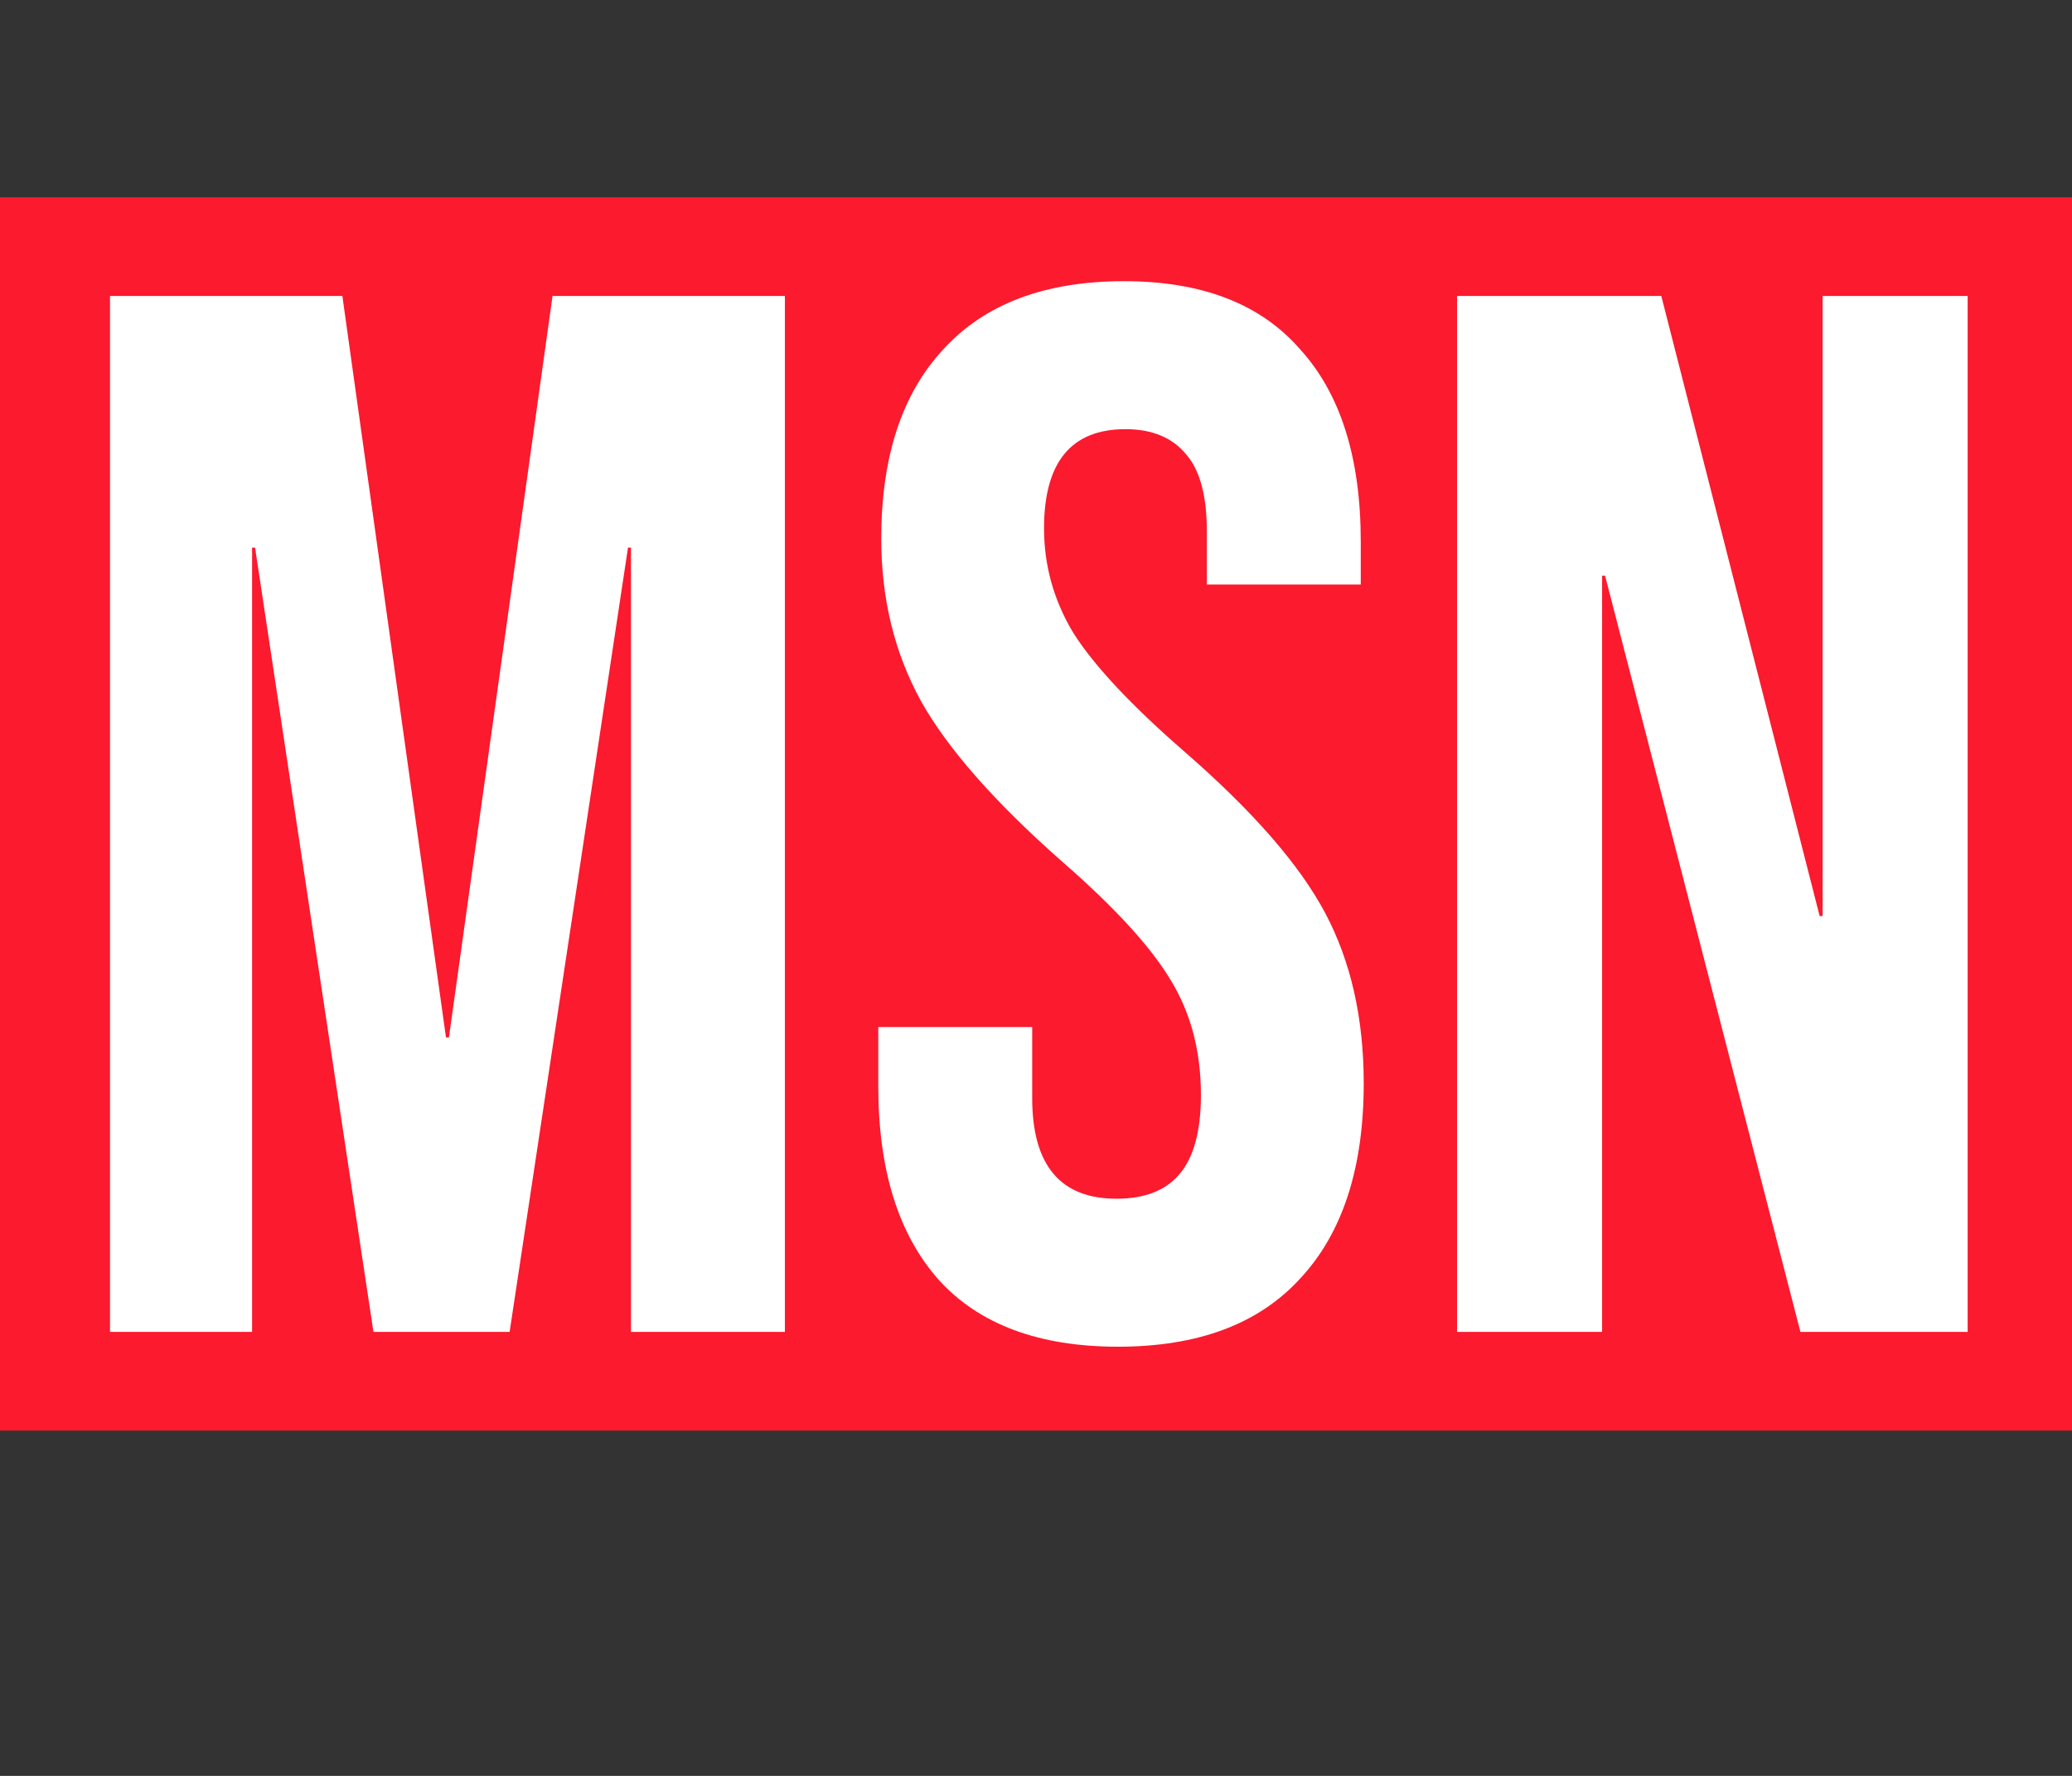 <svg width="42" height="36" viewBox="0 0 42 36" fill="none" xmlns="http://www.w3.org/2000/svg">
<rect x="0" y="0" width="42" height="36" fill="#333333" stroke="none"/>
<rect y="4" width="42" height="25" fill="#FB1A2E"/>
<path d="M2.23 6H6.94L9.04 21.03H9.1L11.2 6H15.91V27H12.79V11.1H12.73L10.33 27H7.57L5.17 11.1H5.11V27H2.23V6ZM22.663 27.3C21.063 27.3 19.853 26.85 19.033 25.95C18.213 25.03 17.803 23.72 17.803 22.02V20.82H20.923V22.26C20.923 23.62 21.493 24.3 22.633 24.3C23.193 24.3 23.613 24.14 23.893 23.82C24.193 23.48 24.343 22.94 24.343 22.2C24.343 21.32 24.143 20.55 23.743 19.89C23.343 19.21 22.603 18.4 21.523 17.46C20.163 16.26 19.213 15.18 18.673 14.22C18.133 13.24 17.863 12.14 17.863 10.92C17.863 9.26 18.283 7.98 19.123 7.08C19.963 6.16 21.183 5.7 22.783 5.7C24.363 5.7 25.553 6.16 26.353 7.08C27.173 7.98 27.583 9.28 27.583 10.98V11.85H24.463V10.77C24.463 10.05 24.323 9.53 24.043 9.21C23.763 8.87 23.353 8.7 22.813 8.7C21.713 8.7 21.163 9.37 21.163 10.71C21.163 11.47 21.363 12.18 21.763 12.84C22.183 13.5 22.933 14.3 24.013 15.24C25.393 16.44 26.343 17.53 26.863 18.51C27.383 19.49 27.643 20.64 27.643 21.96C27.643 23.68 27.213 25 26.353 25.92C25.513 26.84 24.283 27.3 22.663 27.3ZM29.535 6H33.675L36.885 18.57H36.945V6H39.885V27H36.495L32.535 11.67H32.475V27H29.535V6Z" fill="white"/>
</svg>
